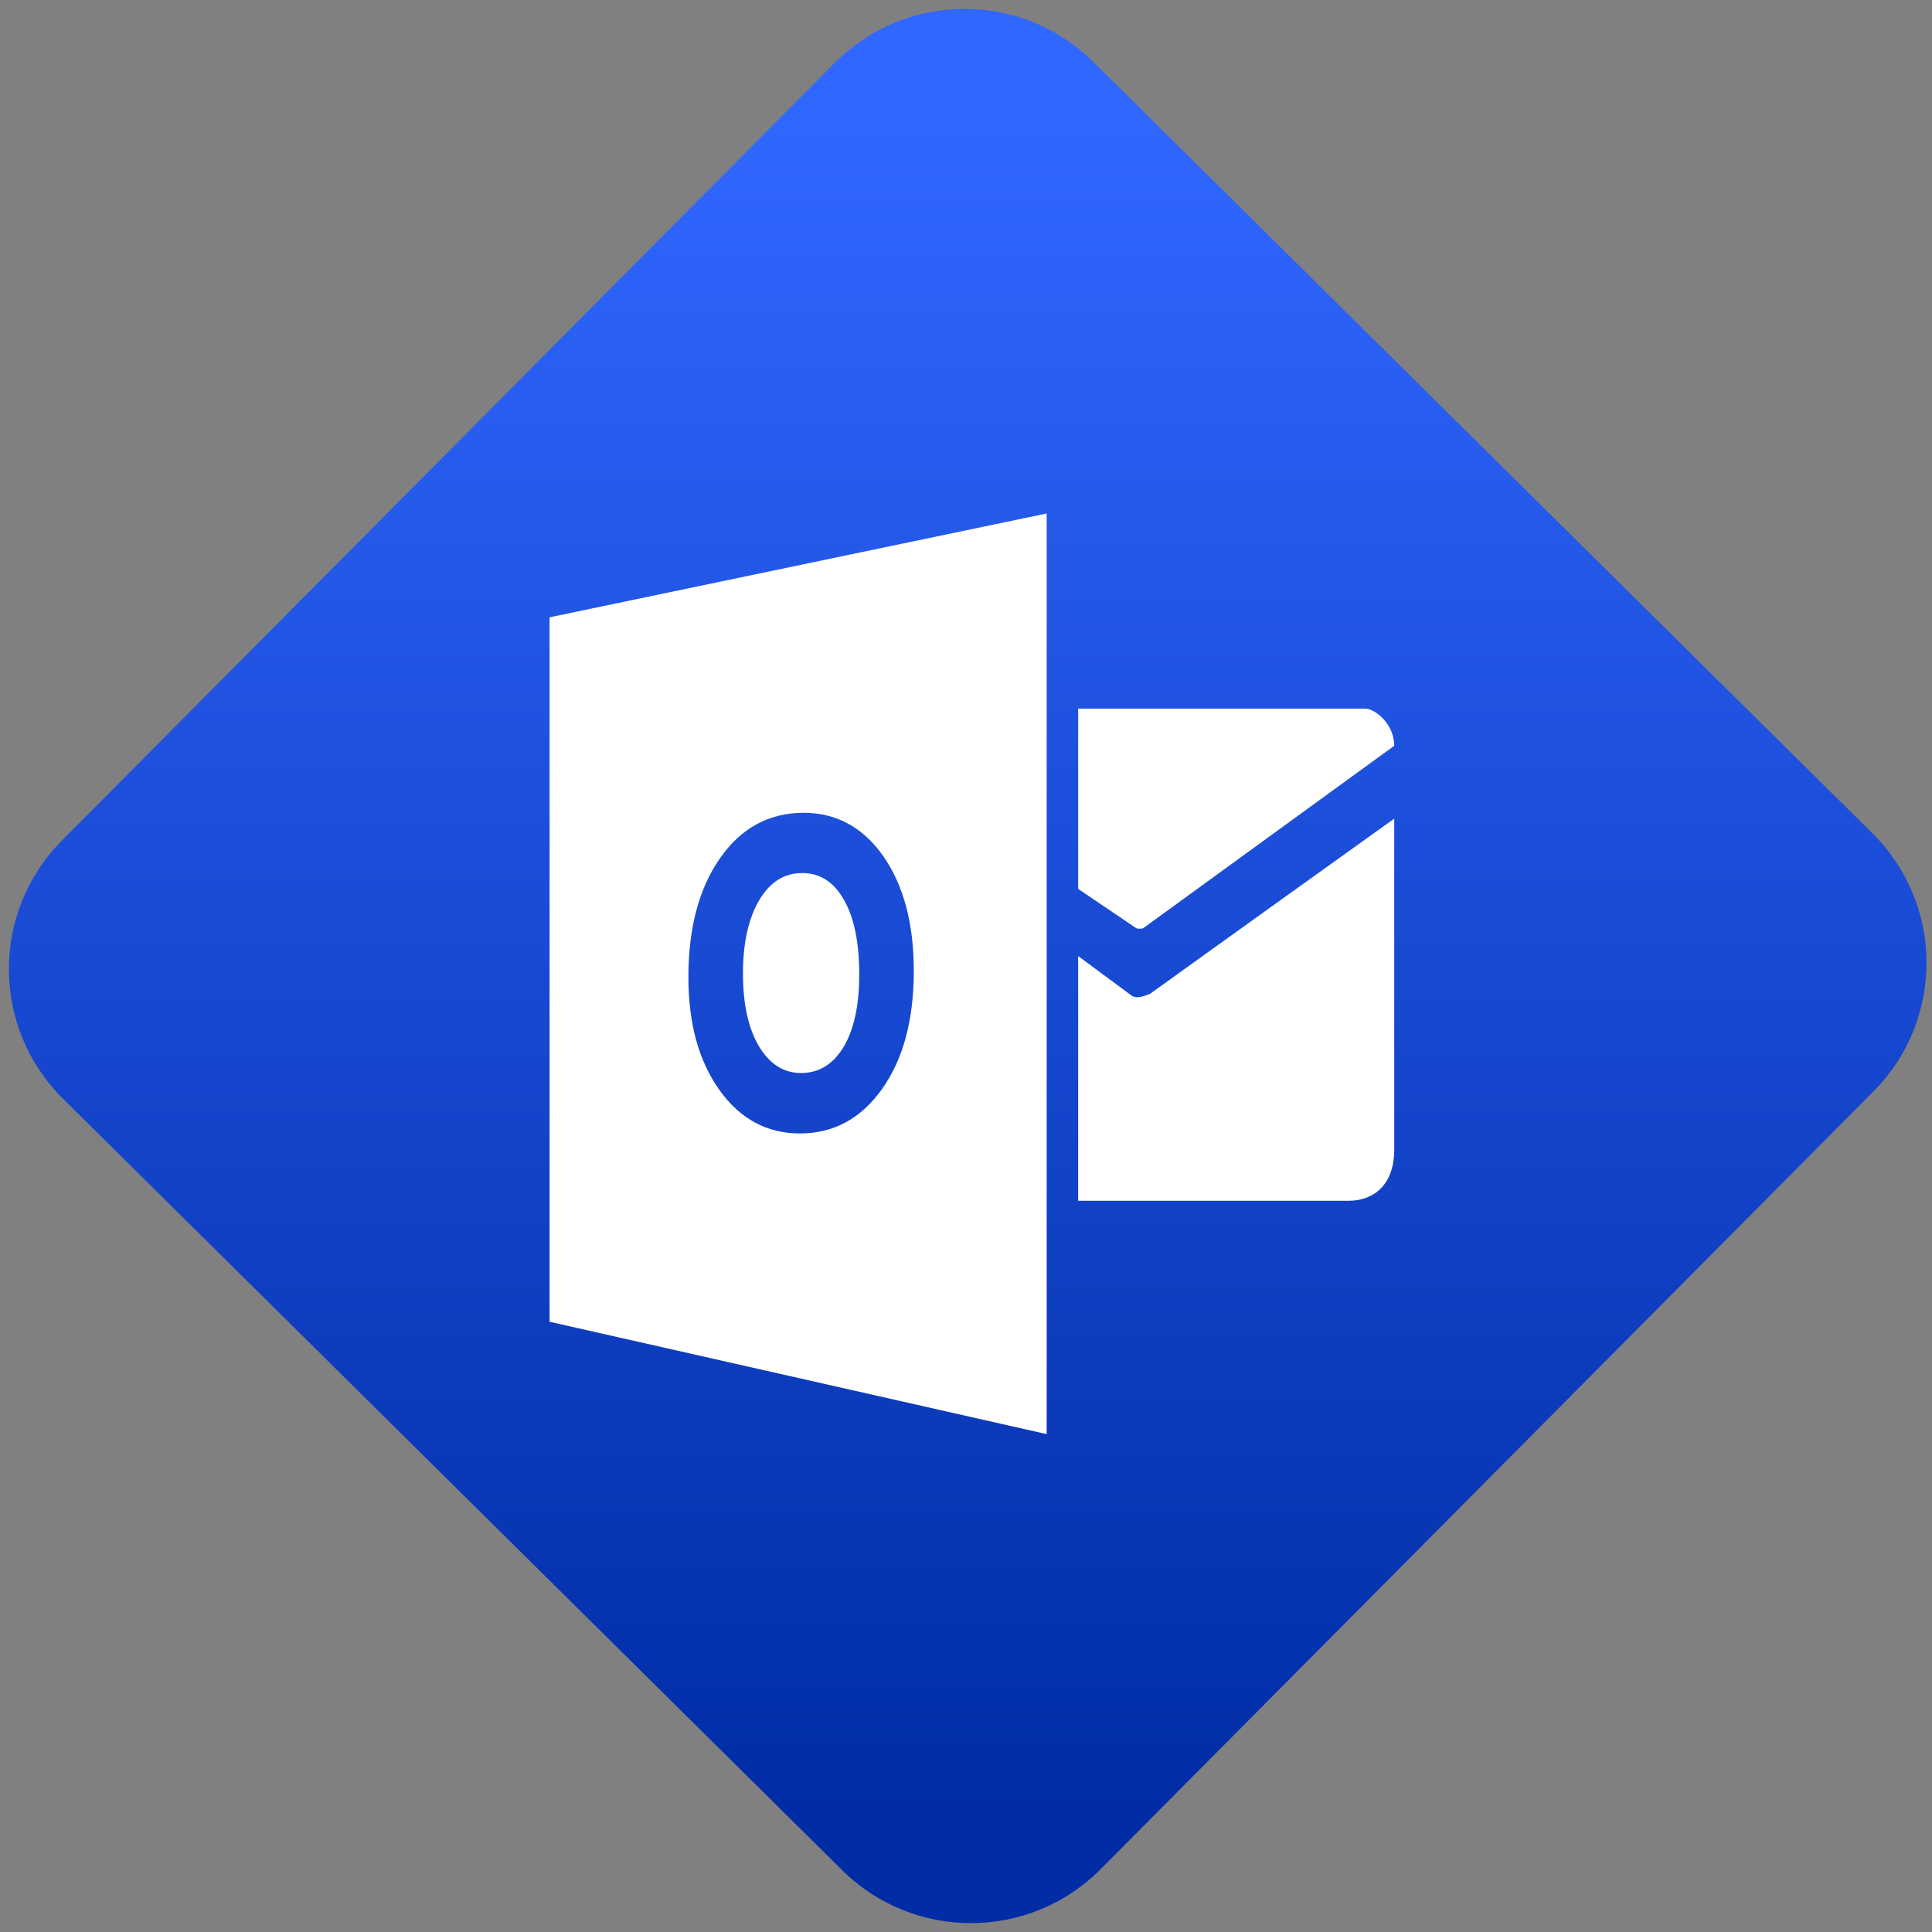<svg width="64" height="64" viewBox="0 0 64 64" version="1.1"><rect x="0" y="0" width="64" height="64" fill="#808080" stroke="none"/><defs><linearGradient id="linear-pattern-0" gradientUnits="userSpaceOnUse" x1="0" y1="0" x2="0" y2="1" gradientTransform="matrix(60, 0, 0, 56, 0, 4)"><stop offset="0" stop-color="#3067ff" stop-opacity="1"/><stop offset="1" stop-color="#002ca6" stop-opacity="1"/></linearGradient></defs><path fill="url(#linear-pattern-0)" fill-opacity="1" d="M 36.219 2.051 L 62.027 27.605 C 64.402 29.957 64.418 33.785 62.059 36.156 L 36.461 61.918 C 34.105 64.289 30.27 64.305 27.895 61.949 L 2.086 36.395 C -0.289 34.043 -0.305 30.215 2.051 27.844 L 27.652 2.082 C 30.008 -0.289 33.844 -0.305 36.219 2.051 Z M 36.219 2.051 " /><g transform="matrix(1.008,0,0,1.003,16.221,16.077)"><path fill-rule="nonzero" fill="rgb(100%, 100%, 100%)" fill-opacity="1" d="M 18.305 0.93 L 1.969 4.359 L 1.969 27.625 L 18.305 31.336 L 18.305 0.93 M 19.34 7.375 L 19.34 13.328 L 21.258 14.633 C 21.305 14.648 21.418 14.648 21.469 14.633 L 29.727 8.602 C 29.727 7.891 29.109 7.375 28.766 7.375 L 19.34 7.375 M 10.32 10.816 C 11.398 10.816 12.27 11.297 12.938 12.25 C 13.602 13.211 13.938 14.469 13.938 16.035 C 13.938 17.645 13.594 18.945 12.902 19.926 C 12.211 20.91 11.309 21.406 10.195 21.406 C 9.117 21.406 8.234 20.93 7.555 19.977 C 6.871 19.016 6.531 17.777 6.531 16.242 C 6.531 14.625 6.875 13.316 7.57 12.316 C 8.258 11.32 9.18 10.816 10.32 10.816 M 29.727 11.008 C 29.727 11.008 21.34 17.047 21.633 16.848 C 21.93 16.648 21.336 17.047 21.09 16.848 L 19.34 15.547 L 19.34 23.629 L 28.234 23.629 C 29.023 23.629 29.727 23.133 29.727 21.938 L 29.727 11.008 M 10.27 12.805 C 9.676 12.805 9.203 13.109 8.852 13.711 C 8.5 14.32 8.324 15.125 8.324 16.125 C 8.324 17.133 8.5 17.938 8.852 18.531 C 9.203 19.117 9.664 19.41 10.234 19.41 C 10.82 19.41 11.281 19.125 11.629 18.555 C 11.969 17.977 12.145 17.188 12.145 16.164 C 12.145 15.102 11.98 14.281 11.641 13.688 C 11.309 13.098 10.852 12.805 10.273 12.805 "/></g></svg>
